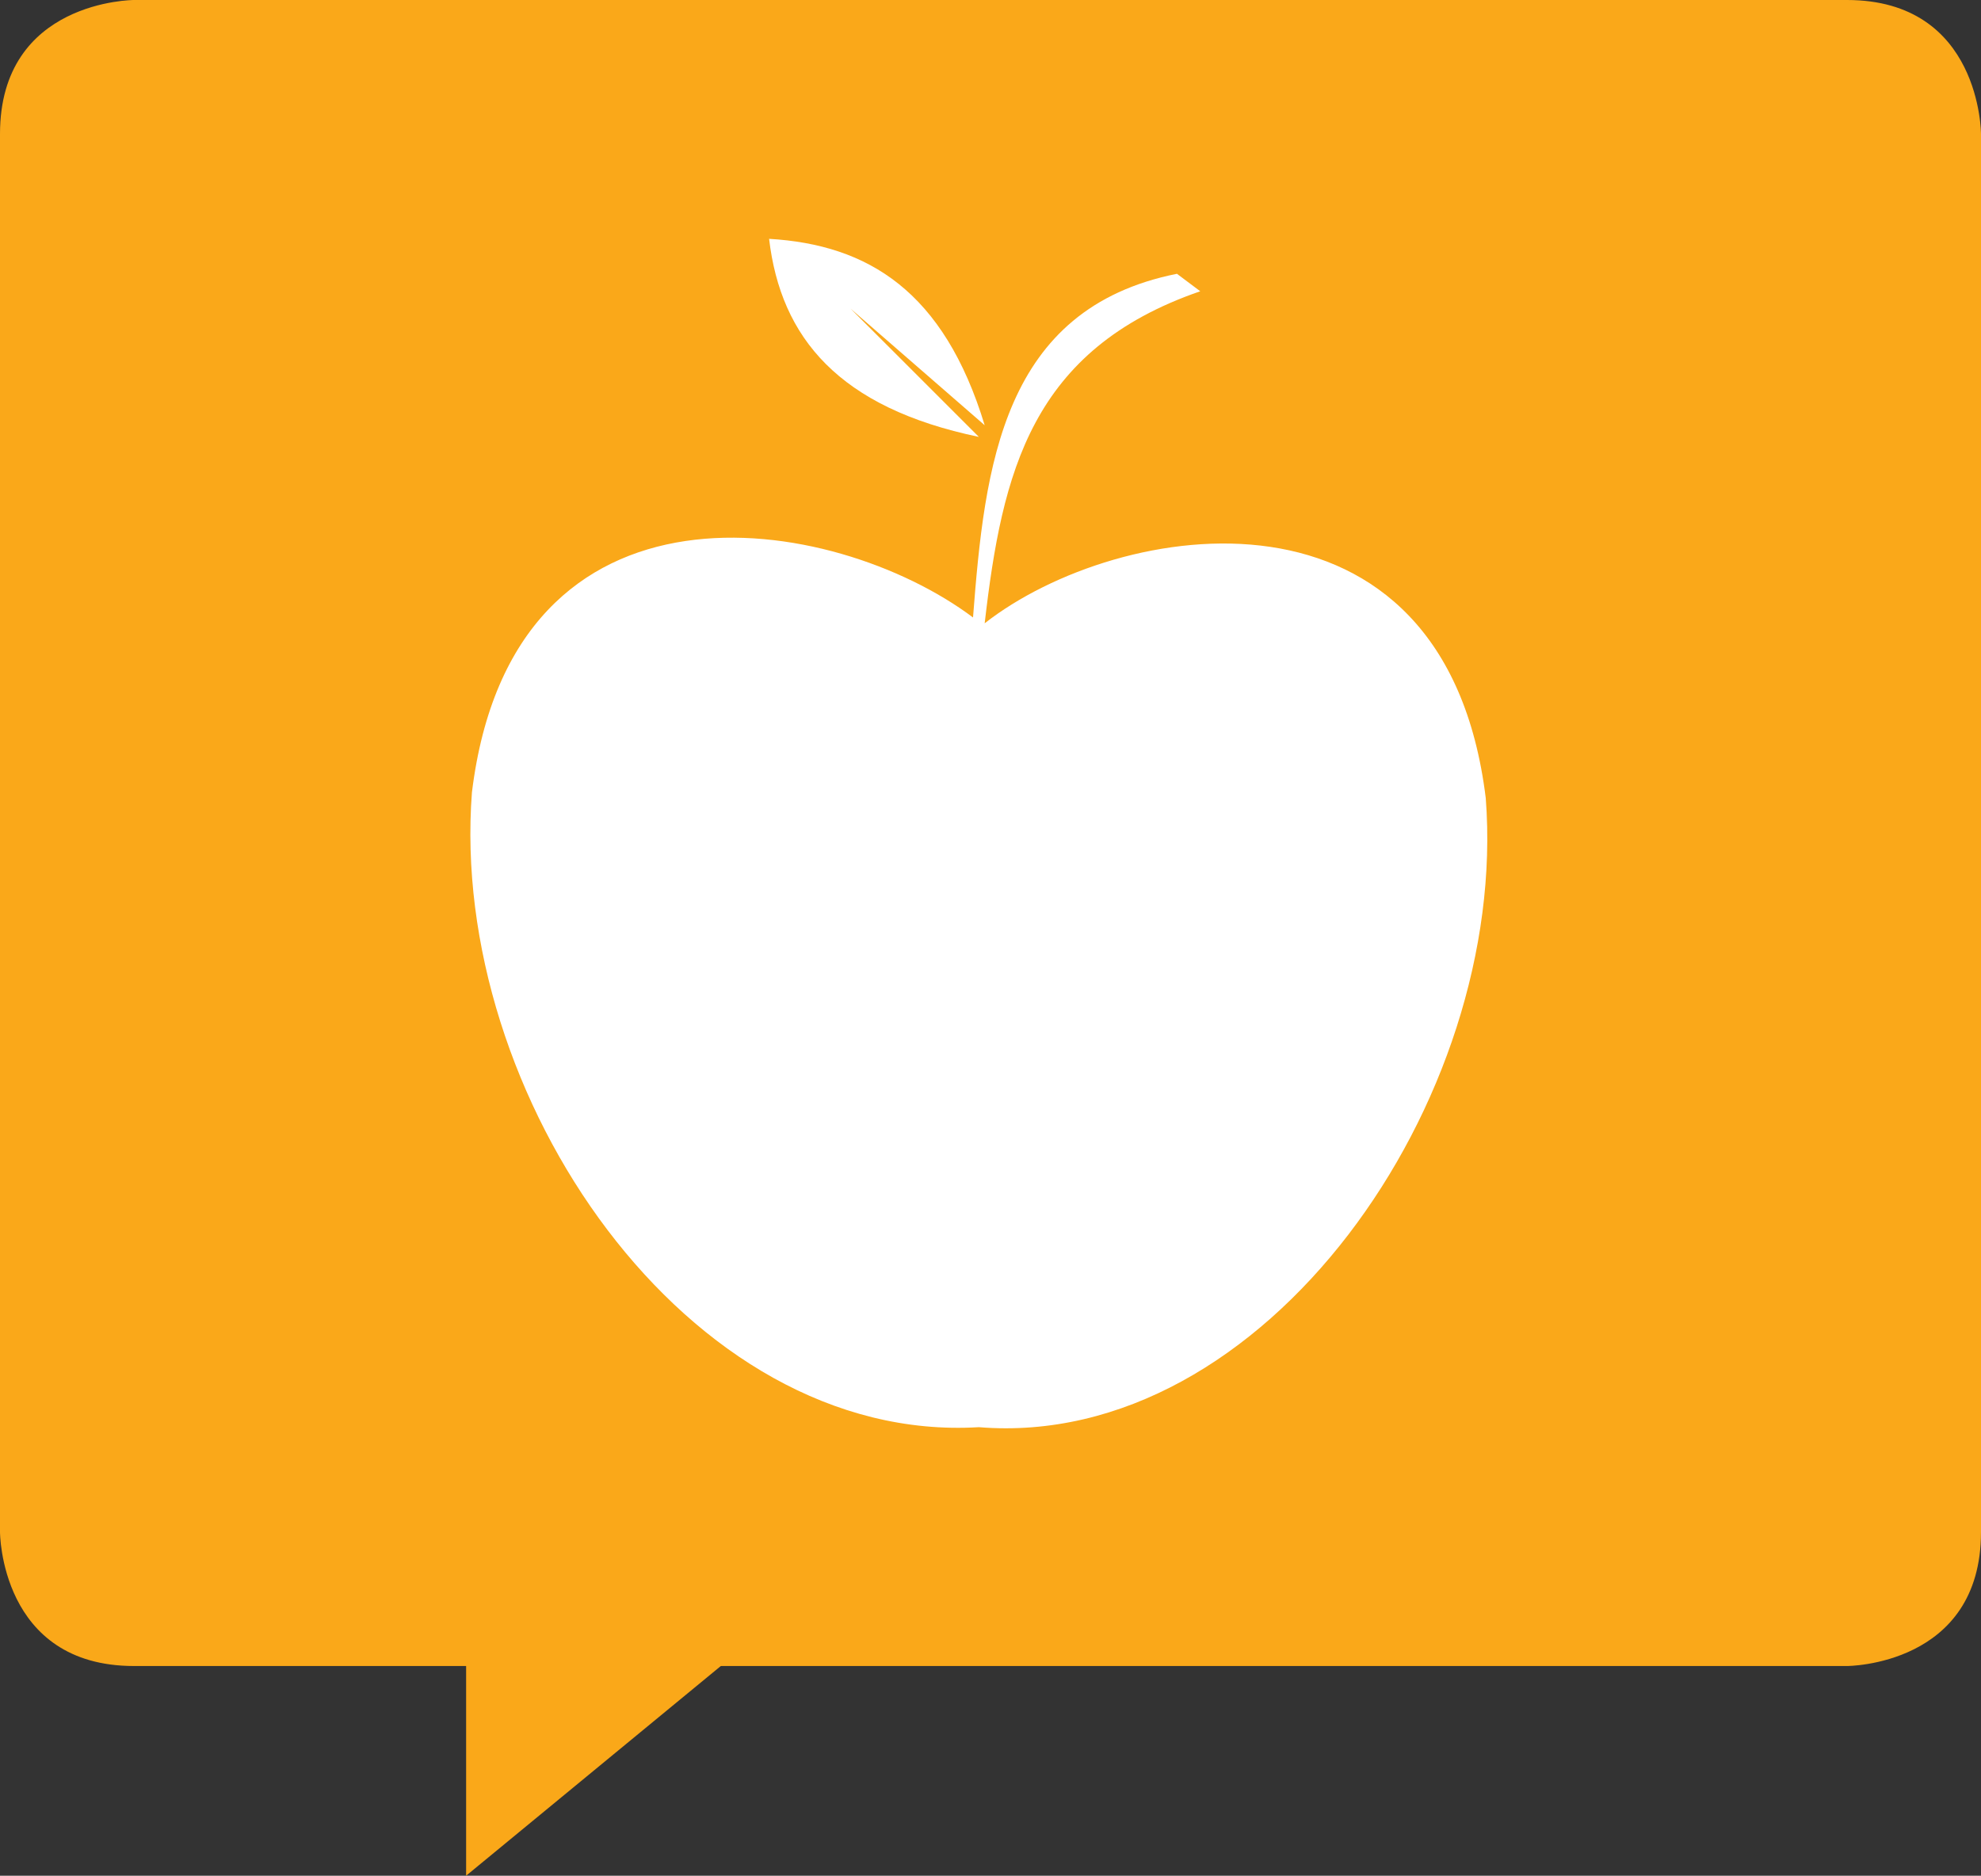 <?xml version="1.0" encoding="UTF-8" standalone="no"?>
<!-- Generator: Adobe Illustrator 19.0.1, SVG Export Plug-In . SVG Version: 6.00 Build 0)  -->

<svg
   xmlns:dc="http://purl.org/dc/elements/1.1/"
   xmlns:cc="http://creativecommons.org/ns#"
   xmlns:rdf="http://www.w3.org/1999/02/22-rdf-syntax-ns#"
   xmlns:svg="http://www.w3.org/2000/svg"
   xmlns="http://www.w3.org/2000/svg"
   xmlns:sodipodi="http://sodipodi.sourceforge.net/DTD/sodipodi-0.dtd"
   xmlns:inkscape="http://www.inkscape.org/namespaces/inkscape"
   version="1.1"
   id="Layer_1"
   x="0px"
   y="0px"
   viewBox="0 0 34 32.2"
   xml:space="preserve"
   inkscape:version="0.91 r13725"
   sodipodi:docname="Healthy.svg"
   width="34"
   height="32.2"><rect x="0" y="0" width="34" height="32.2" fill="#333333" stroke="none"/><defs
     id="defs4719" /><sodipodi:namedview
     pagecolor="#ffffff"
     bordercolor="#666666"
     borderopacity="1"
     objecttolerance="10"
     gridtolerance="10"
     guidetolerance="10"
     inkscape:pageopacity="0"
     inkscape:pageshadow="2"
     inkscape:window-width="1288"
     inkscape:window-height="914"
     id="namedview4717"
     showgrid="false"
     fit-margin-top="0"
     fit-margin-left="0"
     fit-margin-right="0"
     fit-margin-bottom="0"
     inkscape:zoom="2.36"
     inkscape:cx="17.3"
     inkscape:cy="16.7"
     inkscape:window-x="129"
     inkscape:window-y="34"
     inkscape:window-maximized="0"
     inkscape:current-layer="Layer_1" /><style
     type="text/css"
     id="style4707">
	.st0{fill:#FAA819;}
	.st1{fill:#FFFFFF;}
</style><path
     class="st0"
     d="M 2.3,0 C 2.3,0 0,0 0,2.3 l 0,24 c 0,0 0,2.3 2.3,2.3 l 29.4,0 c 0,0 2.3,0 2.3,-2.3 l 0,-24 C 34,2.3 34,0 31.7,0 L 2.3,0 Z"
     id="path4709"
     inkscape:connector-curvature="0"
     style="fill:#faa819" /><polygon
     class="st0"
     points="40.7,66.7 45.8,62.5 40.7,60.1 "
     id="polygon4711"
     style="fill:#faa819"
     transform="translate(-32.7,-34.5)" /><path
     class="st1"
     d="M 8.1,13.6 C 8.8,7.9 14.3,8.8 16.7,10.6 16.9,8 17.2,5.3 20.2,4.7 L 20.6,5 c -2.9,1 -3.4,3.1 -3.7,5.7 2.3,-1.8 7.9,-2.7 8.6,3 0.4,5.2 -3.8,11.2 -8.7,10.8 -5,0.3 -9.1,-5.7 -8.7,-10.9"
     id="path4713"
     inkscape:connector-curvature="0"
     style="fill:#ffffff" /><path
     class="st1"
     d="M 16.8,7.5 C 14.4,7 13.4,5.8 13.2,4.1 c 1.7,0.1 3,0.9 3.7,3.2 l -2.3,-2 2.2,2.2 z"
     id="path4715"
     inkscape:connector-curvature="0"
     style="fill:#ffffff" /></svg>